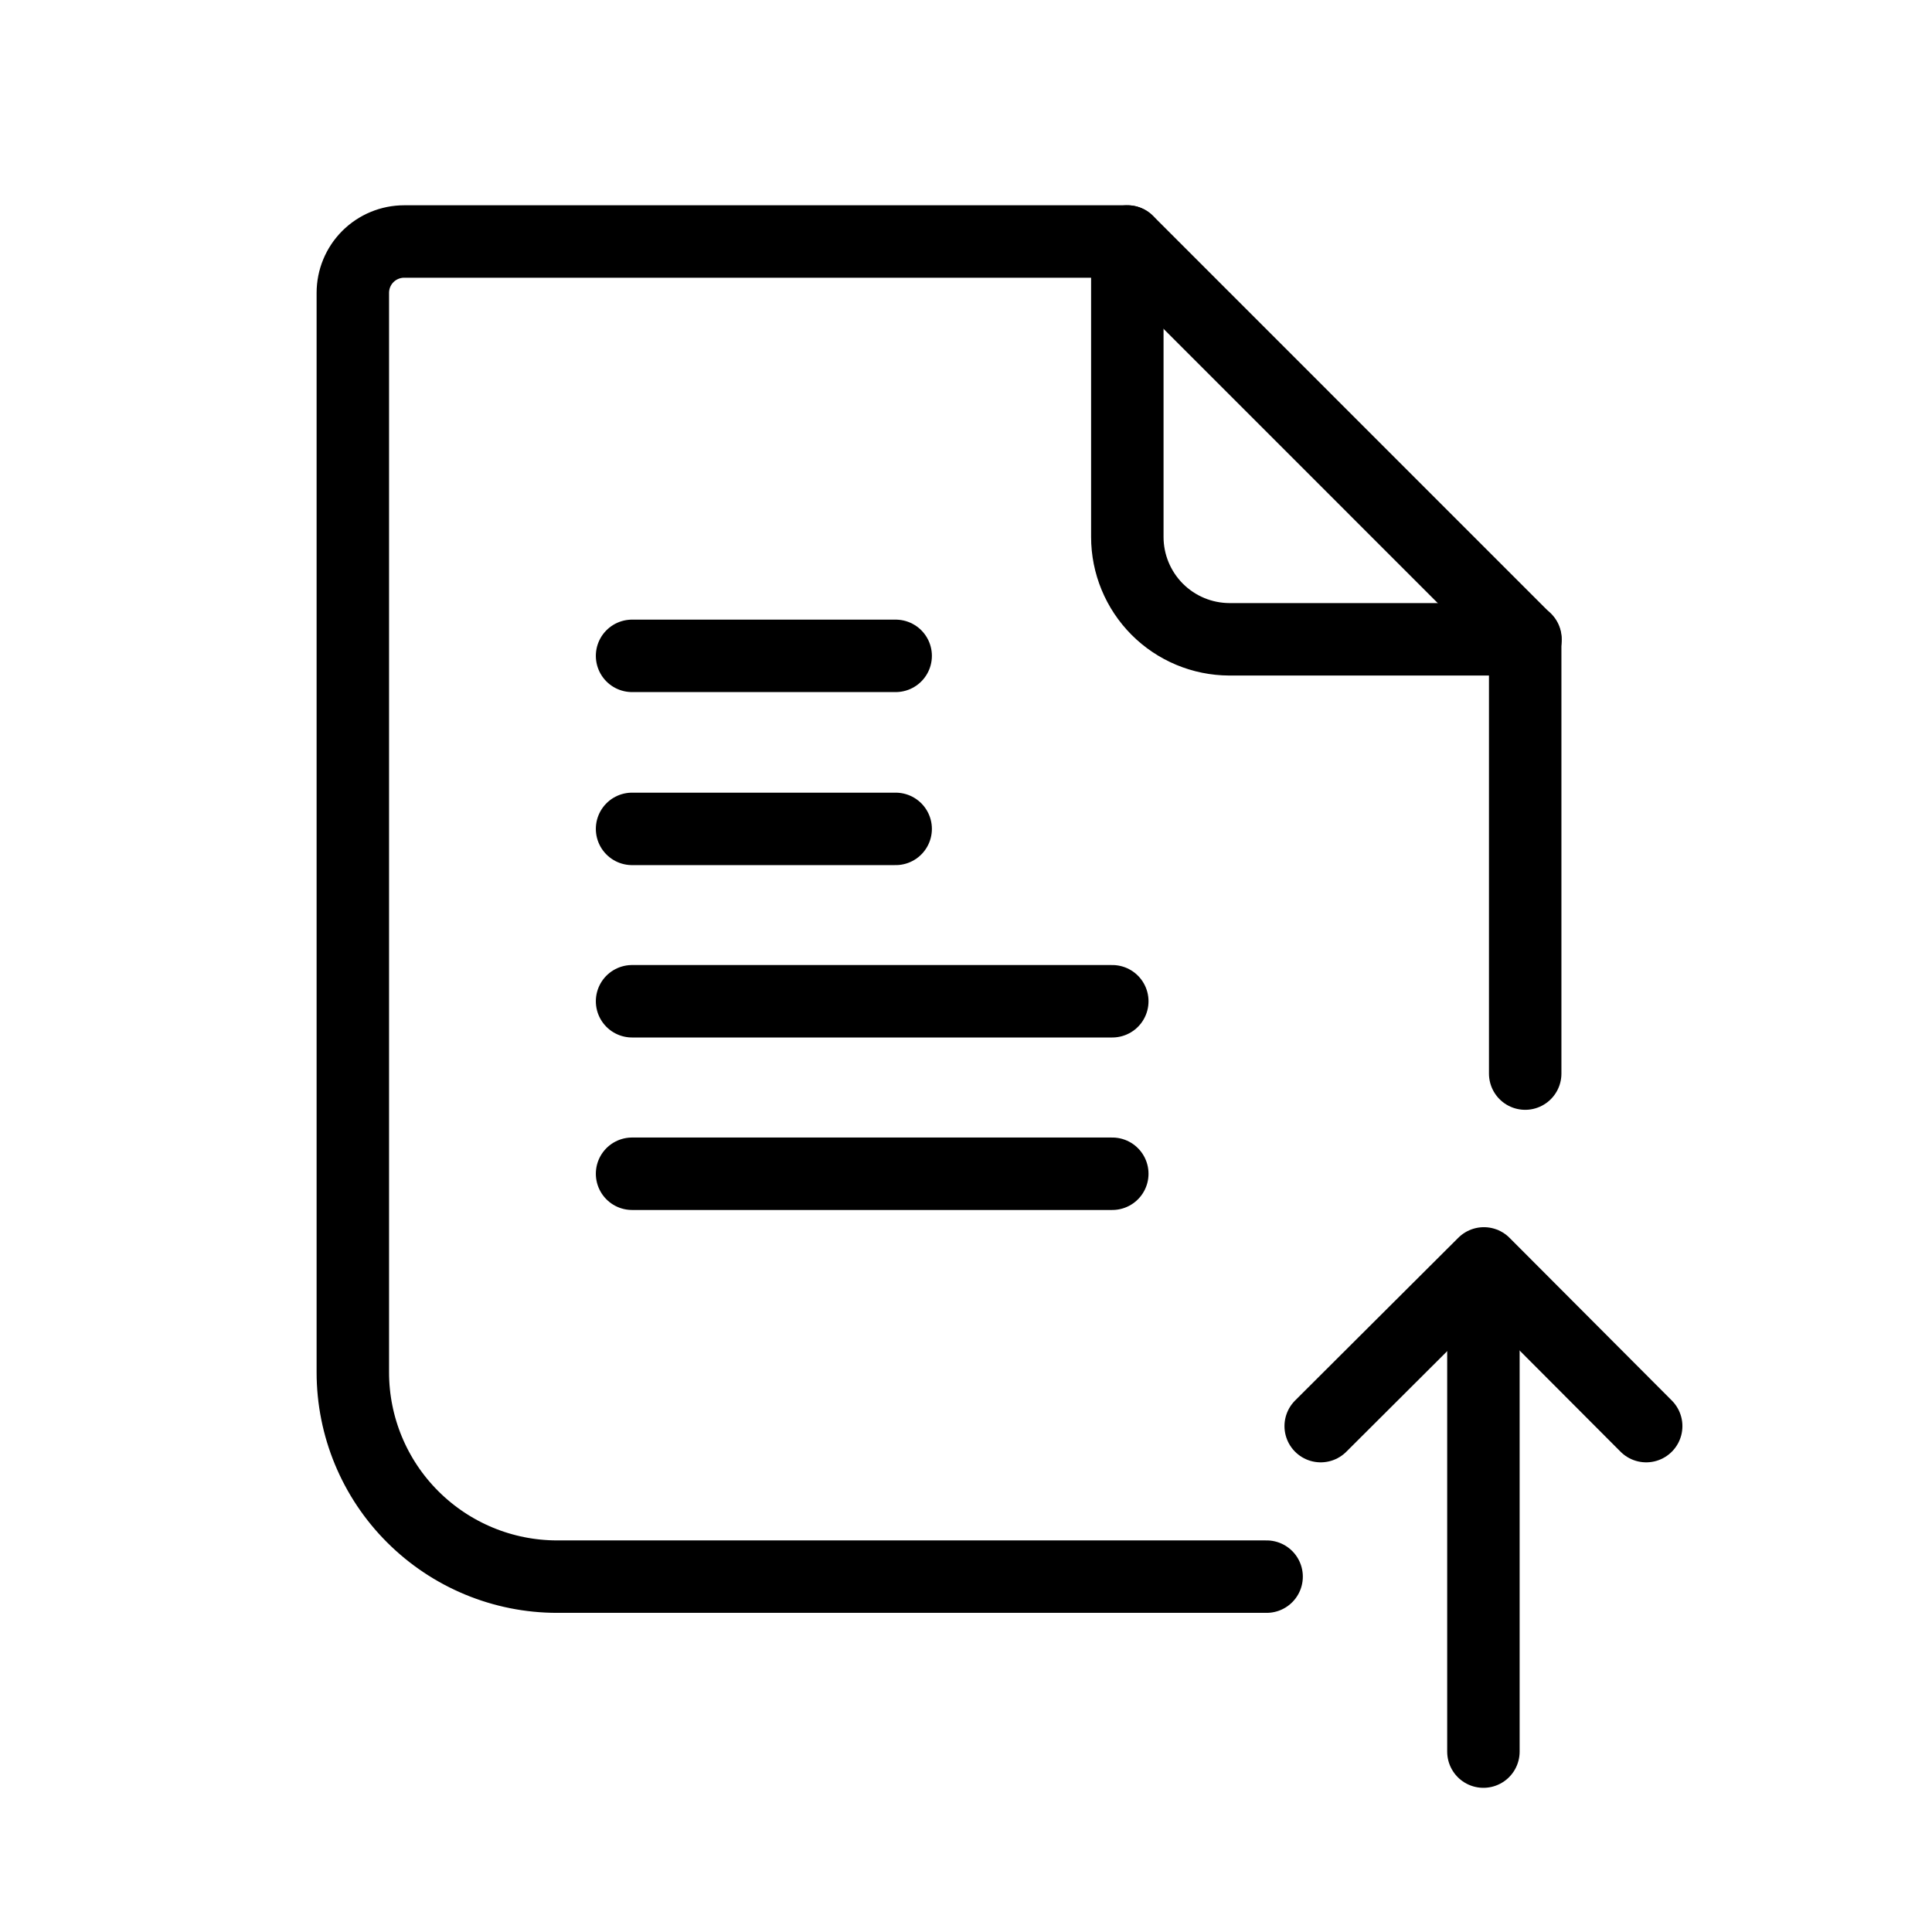 <svg width="32" height="32" viewBox="0 0 32 32" fill="none" xmlns="http://www.w3.org/2000/svg">
<path d="M25.262 17.782V10.589L18.674 4H6.694C6.469 4 6.252 4.09 6.093 4.249C5.933 4.409 5.844 4.625 5.844 4.851V22.73C5.844 23.627 6.2 24.488 6.835 25.122C7.47 25.757 8.33 26.114 9.228 26.114H20.979" stroke="black" stroke-width="1.2" stroke-linecap="round" stroke-linejoin="round"/>
<path d="M24.57 29.012V21.375" stroke="black" stroke-width="1.2" stroke-linecap="round" stroke-linejoin="round"/>
<path d="M27.266 23.621L24.578 20.926L21.875 23.621" stroke="black" stroke-width="1.2" stroke-linecap="round" stroke-linejoin="round"/>
<path d="M10.469 10.863H14.835" stroke="black" stroke-width="1.2" stroke-linecap="round" stroke-linejoin="round"/>
<path d="M10.469 13.729H14.835" stroke="black" stroke-width="1.2" stroke-linecap="round" stroke-linejoin="round"/>
<path d="M10.469 16.584H18.423" stroke="black" stroke-width="1.2" stroke-linecap="round" stroke-linejoin="round"/>
<path d="M10.469 19.441H18.423" stroke="black" stroke-width="1.2" stroke-linecap="round" stroke-linejoin="round"/>
<path d="M25.267 10.589H20.361C19.912 10.587 19.483 10.408 19.166 10.09C18.85 9.772 18.672 9.342 18.672 8.894V4" stroke="black" stroke-width="1.2" stroke-linecap="round" stroke-linejoin="round"/>
</svg>
